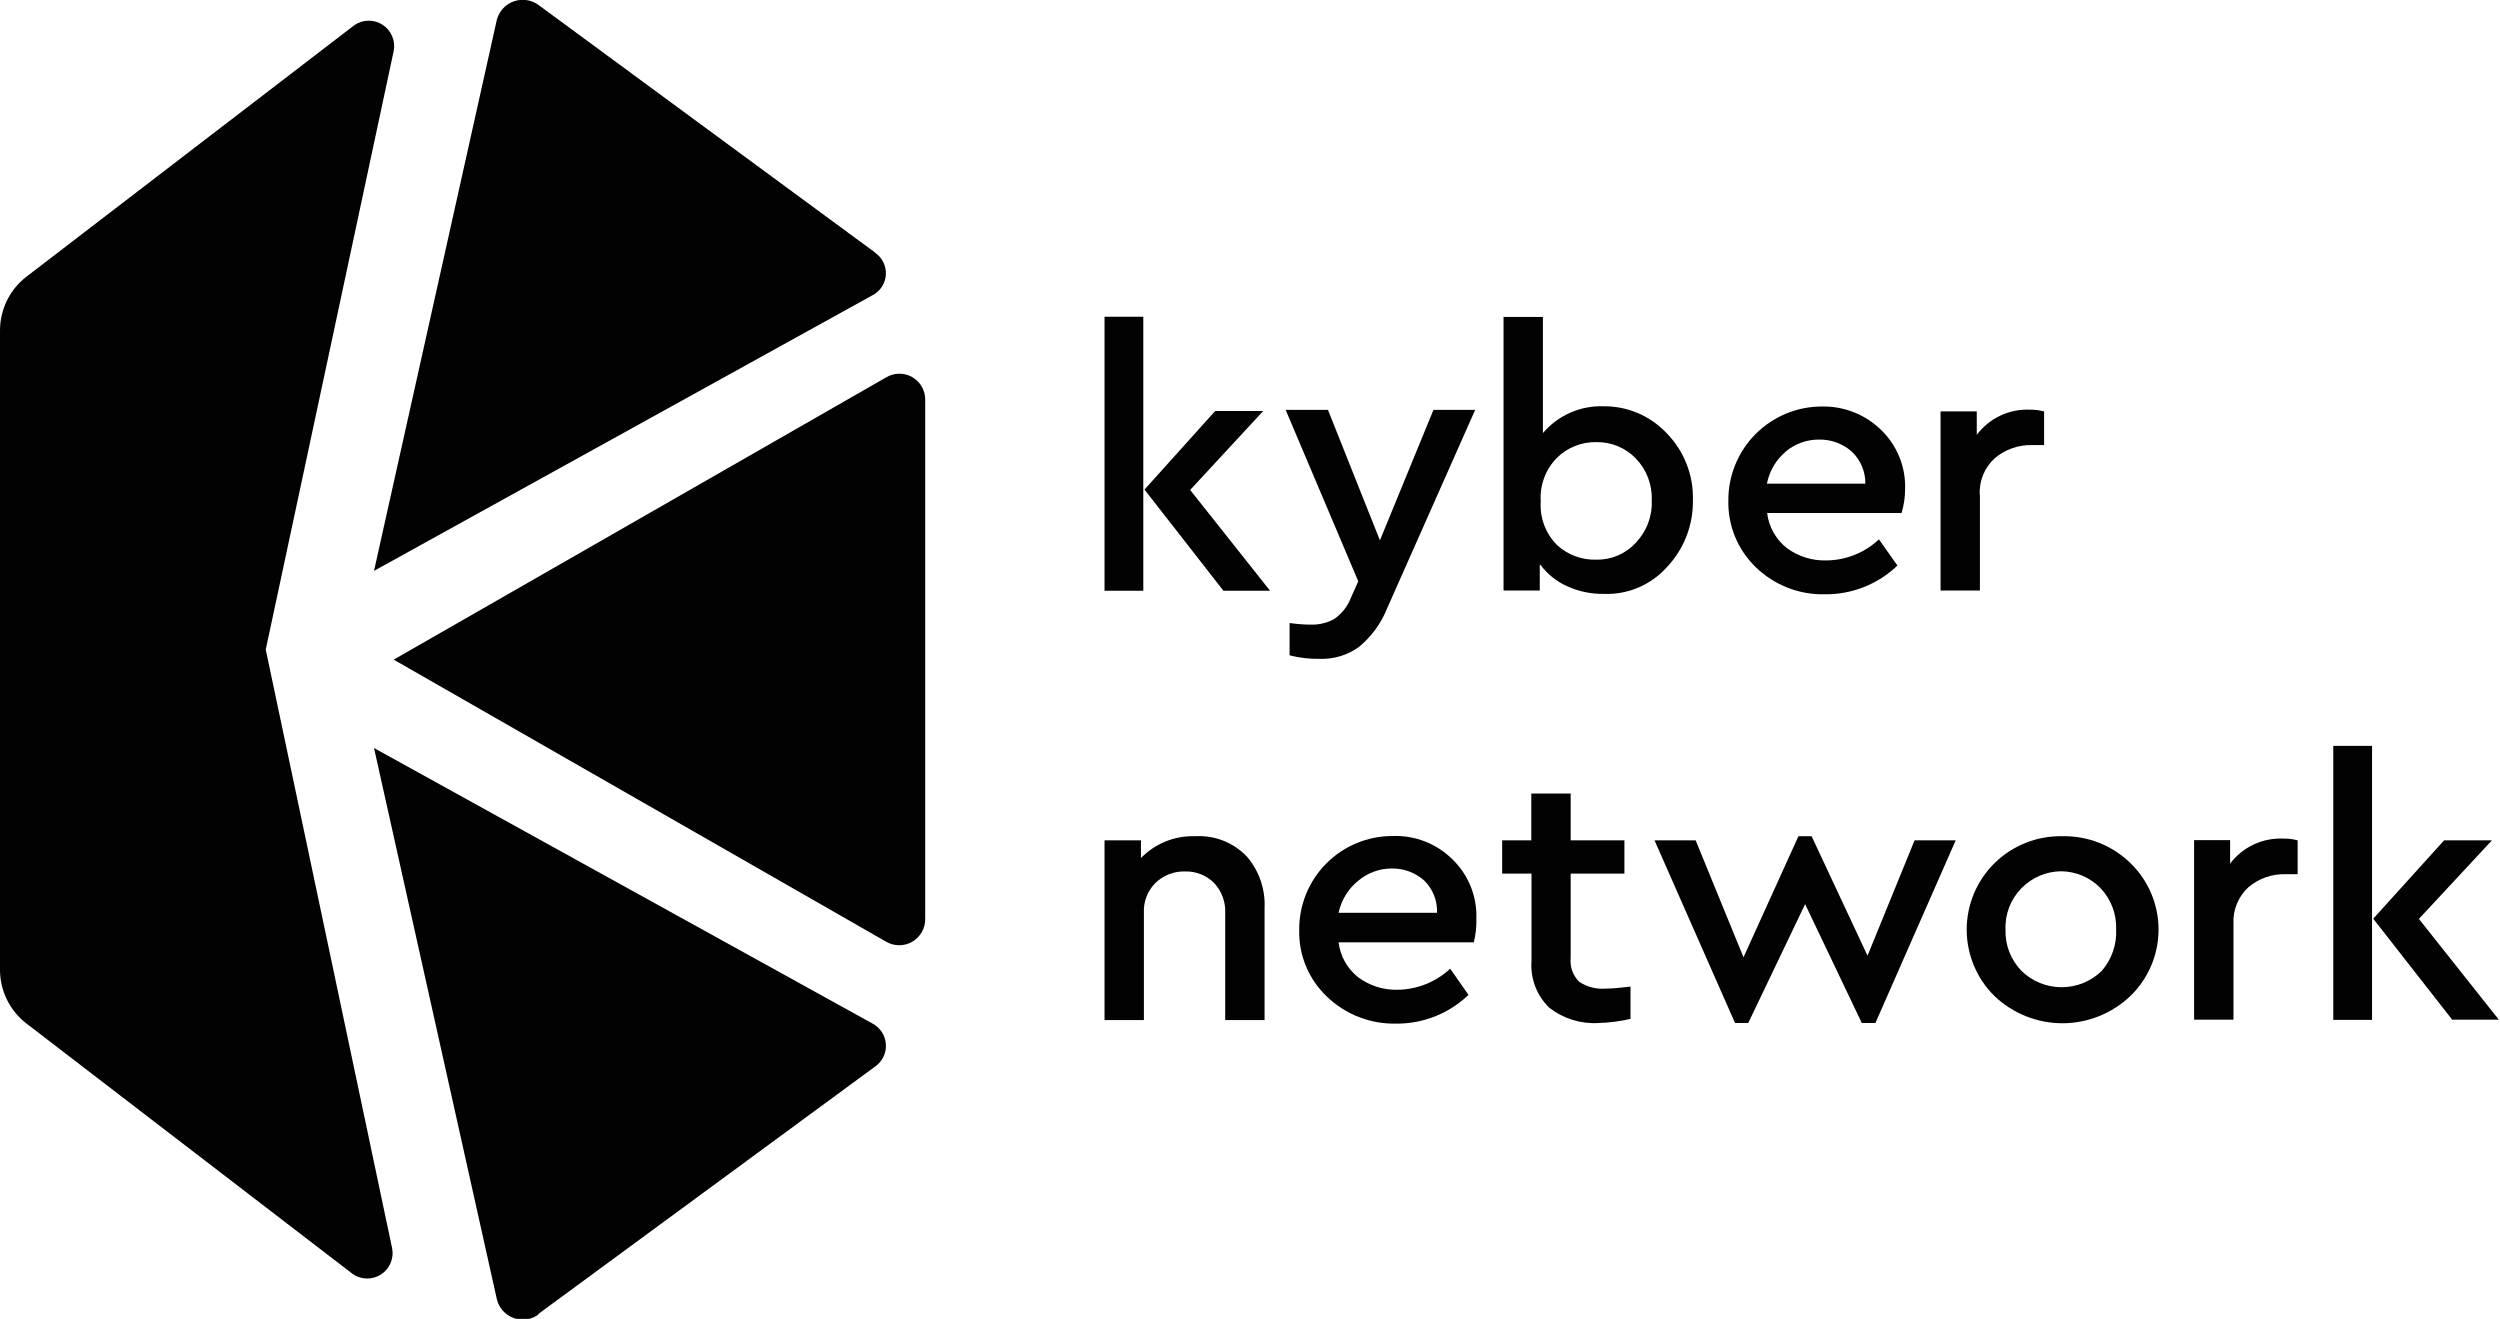 <svg width="127" height="67" viewBox="0 0 127 67" fill="none" xmlns="http://www.w3.org/2000/svg">
<g clip-path="url(#clip0_17_2)">
<path d="M67.77 31.45C67.412 31.646 67.008 31.743 66.6 31.73C66.44 31.73 66.09 31.73 65.51 31.65V33.29C66.009 33.419 66.524 33.48 67.04 33.47C67.756 33.496 68.46 33.282 69.04 32.86C69.662 32.347 70.146 31.687 70.45 30.94L74.94 20.82H72.82L70.1 27.45L67.46 20.82H65.31L69 29.53L68.62 30.38C68.452 30.815 68.156 31.188 67.77 31.45V31.45Z" fill="#020202"/>
<path d="M78.26 28.7C78.61 29.169 79.075 29.541 79.61 29.78C80.194 30.046 80.829 30.179 81.47 30.17C82.07 30.194 82.667 30.085 83.22 29.852C83.773 29.618 84.268 29.266 84.67 28.82C85.539 27.907 86.016 26.69 86 25.43C86.02 24.797 85.912 24.167 85.681 23.578C85.451 22.988 85.104 22.451 84.66 22C84.243 21.559 83.739 21.21 83.179 20.975C82.619 20.741 82.017 20.627 81.41 20.64H81.48C80.894 20.616 80.31 20.726 79.773 20.962C79.236 21.198 78.759 21.553 78.38 22V16.1H76.38V30H78.22V28.7H78.26ZM79.1 23.25C79.364 22.992 79.677 22.789 80.02 22.654C80.364 22.518 80.731 22.452 81.1 22.46C81.472 22.453 81.842 22.524 82.186 22.667C82.531 22.809 82.842 23.022 83.1 23.29C83.371 23.571 83.582 23.903 83.721 24.267C83.86 24.632 83.924 25.02 83.91 25.41C83.928 25.806 83.865 26.202 83.726 26.573C83.587 26.944 83.374 27.283 83.1 27.57C82.847 27.848 82.538 28.068 82.193 28.217C81.848 28.365 81.475 28.438 81.1 28.43C80.362 28.456 79.644 28.19 79.1 27.69C78.811 27.401 78.587 27.053 78.443 26.67C78.3 26.287 78.241 25.878 78.27 25.47C78.242 25.062 78.302 24.653 78.445 24.27C78.588 23.887 78.812 23.54 79.1 23.25V23.25Z" fill="#020202"/>
<path d="M60.72 42.48C60.208 42.462 59.698 42.551 59.222 42.742C58.747 42.933 58.317 43.222 57.96 43.59V42.69H56.11V51.82H58.11V46.37C58.096 46.092 58.141 45.814 58.24 45.554C58.34 45.294 58.493 45.057 58.69 44.86C58.89 44.664 59.128 44.511 59.389 44.409C59.651 44.308 59.93 44.26 60.21 44.27C60.482 44.263 60.753 44.312 61.006 44.413C61.259 44.515 61.488 44.667 61.68 44.86C61.872 45.066 62.02 45.309 62.116 45.573C62.213 45.838 62.255 46.119 62.24 46.4V51.82H64.24V46.13C64.286 45.169 63.96 44.227 63.33 43.5C62.994 43.152 62.587 42.88 62.137 42.704C61.686 42.528 61.203 42.452 60.72 42.48V42.48Z" fill="#020202"/>
<path d="M70.73 42.47C70.106 42.47 69.487 42.594 68.911 42.834C68.334 43.074 67.811 43.426 67.371 43.87C66.931 44.313 66.584 44.839 66.349 45.418C66.113 45.996 65.995 46.615 66 47.24C65.984 47.872 66.101 48.501 66.344 49.085C66.587 49.669 66.95 50.196 67.41 50.63C67.876 51.078 68.426 51.43 69.028 51.665C69.631 51.9 70.273 52.014 70.92 52C72.29 52.013 73.612 51.489 74.6 50.54L73.67 49.21C72.944 49.885 71.992 50.267 71 50.28C70.282 50.298 69.578 50.077 69 49.65C68.445 49.212 68.085 48.572 68 47.87H74.87C74.968 47.471 75.012 47.061 75 46.65C75.017 46.093 74.917 45.538 74.707 45.021C74.497 44.504 74.181 44.037 73.78 43.65C73.38 43.254 72.903 42.945 72.378 42.742C71.853 42.539 71.292 42.446 70.73 42.47V42.47ZM68 46.37C68.136 45.728 68.489 45.152 69 44.74C69.473 44.342 70.071 44.122 70.69 44.12C71.305 44.106 71.903 44.328 72.36 44.74C72.574 44.952 72.742 45.207 72.852 45.488C72.962 45.768 73.012 46.069 73 46.37H68Z" fill="#020202"/>
<path d="M92.71 30.19C94.08 30.203 95.401 29.679 96.39 28.73L95.45 27.4C94.724 28.083 93.766 28.465 92.77 28.47C92.052 28.488 91.348 28.267 90.77 27.84C90.215 27.402 89.855 26.762 89.77 26.06H96.6C96.719 25.664 96.779 25.253 96.78 24.84C96.797 24.282 96.697 23.728 96.487 23.211C96.277 22.694 95.961 22.227 95.56 21.84C95.164 21.453 94.695 21.148 94.18 20.944C93.665 20.739 93.114 20.64 92.56 20.65C91.933 20.649 91.312 20.771 90.732 21.012C90.153 21.252 89.627 21.604 89.184 22.048C88.742 22.493 88.391 23.02 88.154 23.601C87.916 24.181 87.796 24.803 87.8 25.43C87.786 26.061 87.903 26.688 88.144 27.272C88.385 27.855 88.745 28.383 89.2 28.82C89.665 29.27 90.215 29.623 90.817 29.858C91.42 30.093 92.063 30.206 92.71 30.19V30.19ZM90.71 22.94C91.187 22.543 91.789 22.327 92.41 22.33C93.02 22.32 93.612 22.537 94.07 22.94C94.291 23.149 94.467 23.402 94.585 23.683C94.704 23.963 94.763 24.265 94.76 24.57H89.76C89.883 23.932 90.222 23.357 90.72 22.94H90.71Z" fill="#020202"/>
<path d="M81.58 50.22C81.105 50.262 80.629 50.142 80.23 49.88C80.069 49.723 79.945 49.532 79.869 49.321C79.793 49.109 79.766 48.883 79.79 48.66V44.38H82.52V42.69H79.79V40.31H77.79V42.69H76.31V44.38H77.8V48.82C77.768 49.257 77.832 49.695 77.987 50.105C78.143 50.514 78.386 50.885 78.7 51.19C79.408 51.743 80.293 52.02 81.19 51.97C81.742 51.955 82.292 51.885 82.83 51.76V50.12C82.28 50.18 81.9 50.22 81.61 50.22H81.58Z" fill="#020202"/>
<path d="M94.87 48.55L92.03 42.48H91.36L88.57 48.63L86.14 42.69H84.05L88.14 51.97H88.81L91.7 45.93L94.58 51.97H95.27L99.35 42.69H97.26L94.87 48.55Z" fill="#020202"/>
<path d="M104.77 42.48C104.133 42.466 103.499 42.58 102.906 42.816C102.314 43.051 101.774 43.403 101.32 43.85C100.873 44.291 100.518 44.816 100.275 45.396C100.033 45.975 99.908 46.597 99.908 47.225C99.908 47.853 100.033 48.475 100.275 49.054C100.518 49.634 100.873 50.159 101.32 50.6C102.25 51.486 103.485 51.981 104.77 51.981C106.055 51.981 107.29 51.486 108.22 50.6C108.674 50.162 109.034 49.636 109.281 49.056C109.527 48.475 109.654 47.851 109.654 47.22C109.654 46.589 109.527 45.965 109.281 45.384C109.034 44.803 108.674 44.278 108.22 43.84C107.764 43.396 107.224 43.047 106.632 42.813C106.039 42.58 105.407 42.467 104.77 42.48V42.48ZM106.77 49.32C106.225 49.853 105.492 50.151 104.73 50.151C103.968 50.151 103.235 49.853 102.69 49.32C102.422 49.044 102.212 48.716 102.073 48.357C101.933 47.998 101.868 47.615 101.88 47.23C101.863 46.842 101.927 46.454 102.066 46.091C102.205 45.728 102.418 45.398 102.69 45.12C103.218 44.582 103.936 44.273 104.69 44.26C105.442 44.264 106.161 44.566 106.69 45.1C106.96 45.379 107.171 45.71 107.31 46.072C107.449 46.435 107.514 46.822 107.5 47.21C107.537 47.981 107.276 48.737 106.77 49.32V49.32Z" fill="#020202"/>
<path d="M113.29 43.87V42.68H111.46V51.8H113.46V46.92C113.443 46.575 113.503 46.23 113.634 45.91C113.766 45.591 113.966 45.304 114.22 45.07C114.752 44.619 115.433 44.384 116.13 44.41H116.72V42.69C116.482 42.626 116.236 42.596 115.99 42.6C115.471 42.577 114.954 42.681 114.483 42.902C114.013 43.123 113.604 43.456 113.29 43.87V43.87Z" fill="#020202"/>
<path d="M100.57 25.13C100.553 24.785 100.612 24.44 100.743 24.12C100.875 23.8 101.075 23.514 101.33 23.28C101.862 22.829 102.543 22.59 103.24 22.61H103.84V20.9C103.598 20.837 103.35 20.807 103.1 20.81C102.583 20.791 102.069 20.897 101.603 21.12C101.136 21.343 100.73 21.676 100.42 22.09V20.9H98.58V30H100.58V25.13H100.57Z" fill="#020202"/>
<path d="M118.53 37.89H120.5V51.81H118.53V37.89Z" fill="#020202"/>
<path d="M122.88 46.68L126.59 42.69H124.16L120.56 46.67L124.57 51.8H126.94L122.88 46.68Z" fill="#020202"/>
<path d="M64.17 20.88H61.73L58.14 24.87L62.15 30.01H64.52L60.46 24.89L64.17 20.88Z" fill="#020202"/>
<path d="M56.11 16.09H58.08V30.01H56.11V16.09Z" fill="#020202"/>
<path d="M20 33.51L45 47.83C45.201 47.951 45.43 48.016 45.665 48.019C45.899 48.021 46.13 47.962 46.334 47.845C46.537 47.729 46.706 47.561 46.824 47.358C46.941 47.155 47.002 46.924 47 46.69V20.31C47.003 20.075 46.943 19.844 46.826 19.64C46.709 19.437 46.539 19.268 46.334 19.153C46.13 19.037 45.898 18.979 45.664 18.984C45.429 18.988 45.2 19.056 45 19.18L20 33.51Z" fill="#020202"/>
<path d="M44.47 12.84L27.38 0.27C27.202 0.134 26.994 0.044 26.773 0.008C26.553 -0.028 26.327 -0.009 26.115 0.063C25.903 0.135 25.713 0.259 25.56 0.422C25.408 0.585 25.298 0.784 25.24 1L19 29L44.32 15C44.513 14.901 44.676 14.754 44.796 14.573C44.915 14.392 44.986 14.183 45.001 13.967C45.016 13.751 44.975 13.535 44.882 13.339C44.789 13.143 44.647 12.975 44.47 12.85" fill="#020202"/>
<path d="M27.36 66.74L44.47 54.17C44.647 54.044 44.789 53.874 44.882 53.677C44.976 53.48 45.017 53.263 45.003 53.046C44.989 52.829 44.92 52.619 44.802 52.436C44.684 52.253 44.522 52.103 44.33 52L19 38L25.24 66C25.292 66.218 25.397 66.419 25.546 66.586C25.694 66.753 25.882 66.88 26.093 66.956C26.303 67.033 26.529 67.056 26.75 67.023C26.971 66.991 27.181 66.904 27.36 66.77" fill="#020202"/>
<path d="M13.5 33L20 2.59C20.05 2.338 20.023 2.077 19.923 1.84C19.824 1.604 19.656 1.402 19.441 1.261C19.226 1.121 18.974 1.047 18.718 1.051C18.461 1.054 18.211 1.134 18 1.28L1.35 14.05C0.928 14.373 0.587 14.79 0.353 15.267C0.119 15.744 -0.002 16.269 -1.48965e-06 16.8V49.2C-0.01 49.74 0.107 50.274 0.342 50.761C0.576 51.247 0.922 51.672 1.35 52L17.92 64.72C18.131 64.866 18.381 64.946 18.638 64.949C18.895 64.953 19.146 64.879 19.361 64.739C19.576 64.598 19.744 64.396 19.843 64.16C19.943 63.923 19.97 63.662 19.92 63.41L13.5 33Z" fill="#020202"/>
</g>
<defs>
<clipPath id="clip0_17_2">
<rect width="126.94" height="67" fill="white"/>
</clipPath>
</defs>
</svg>
